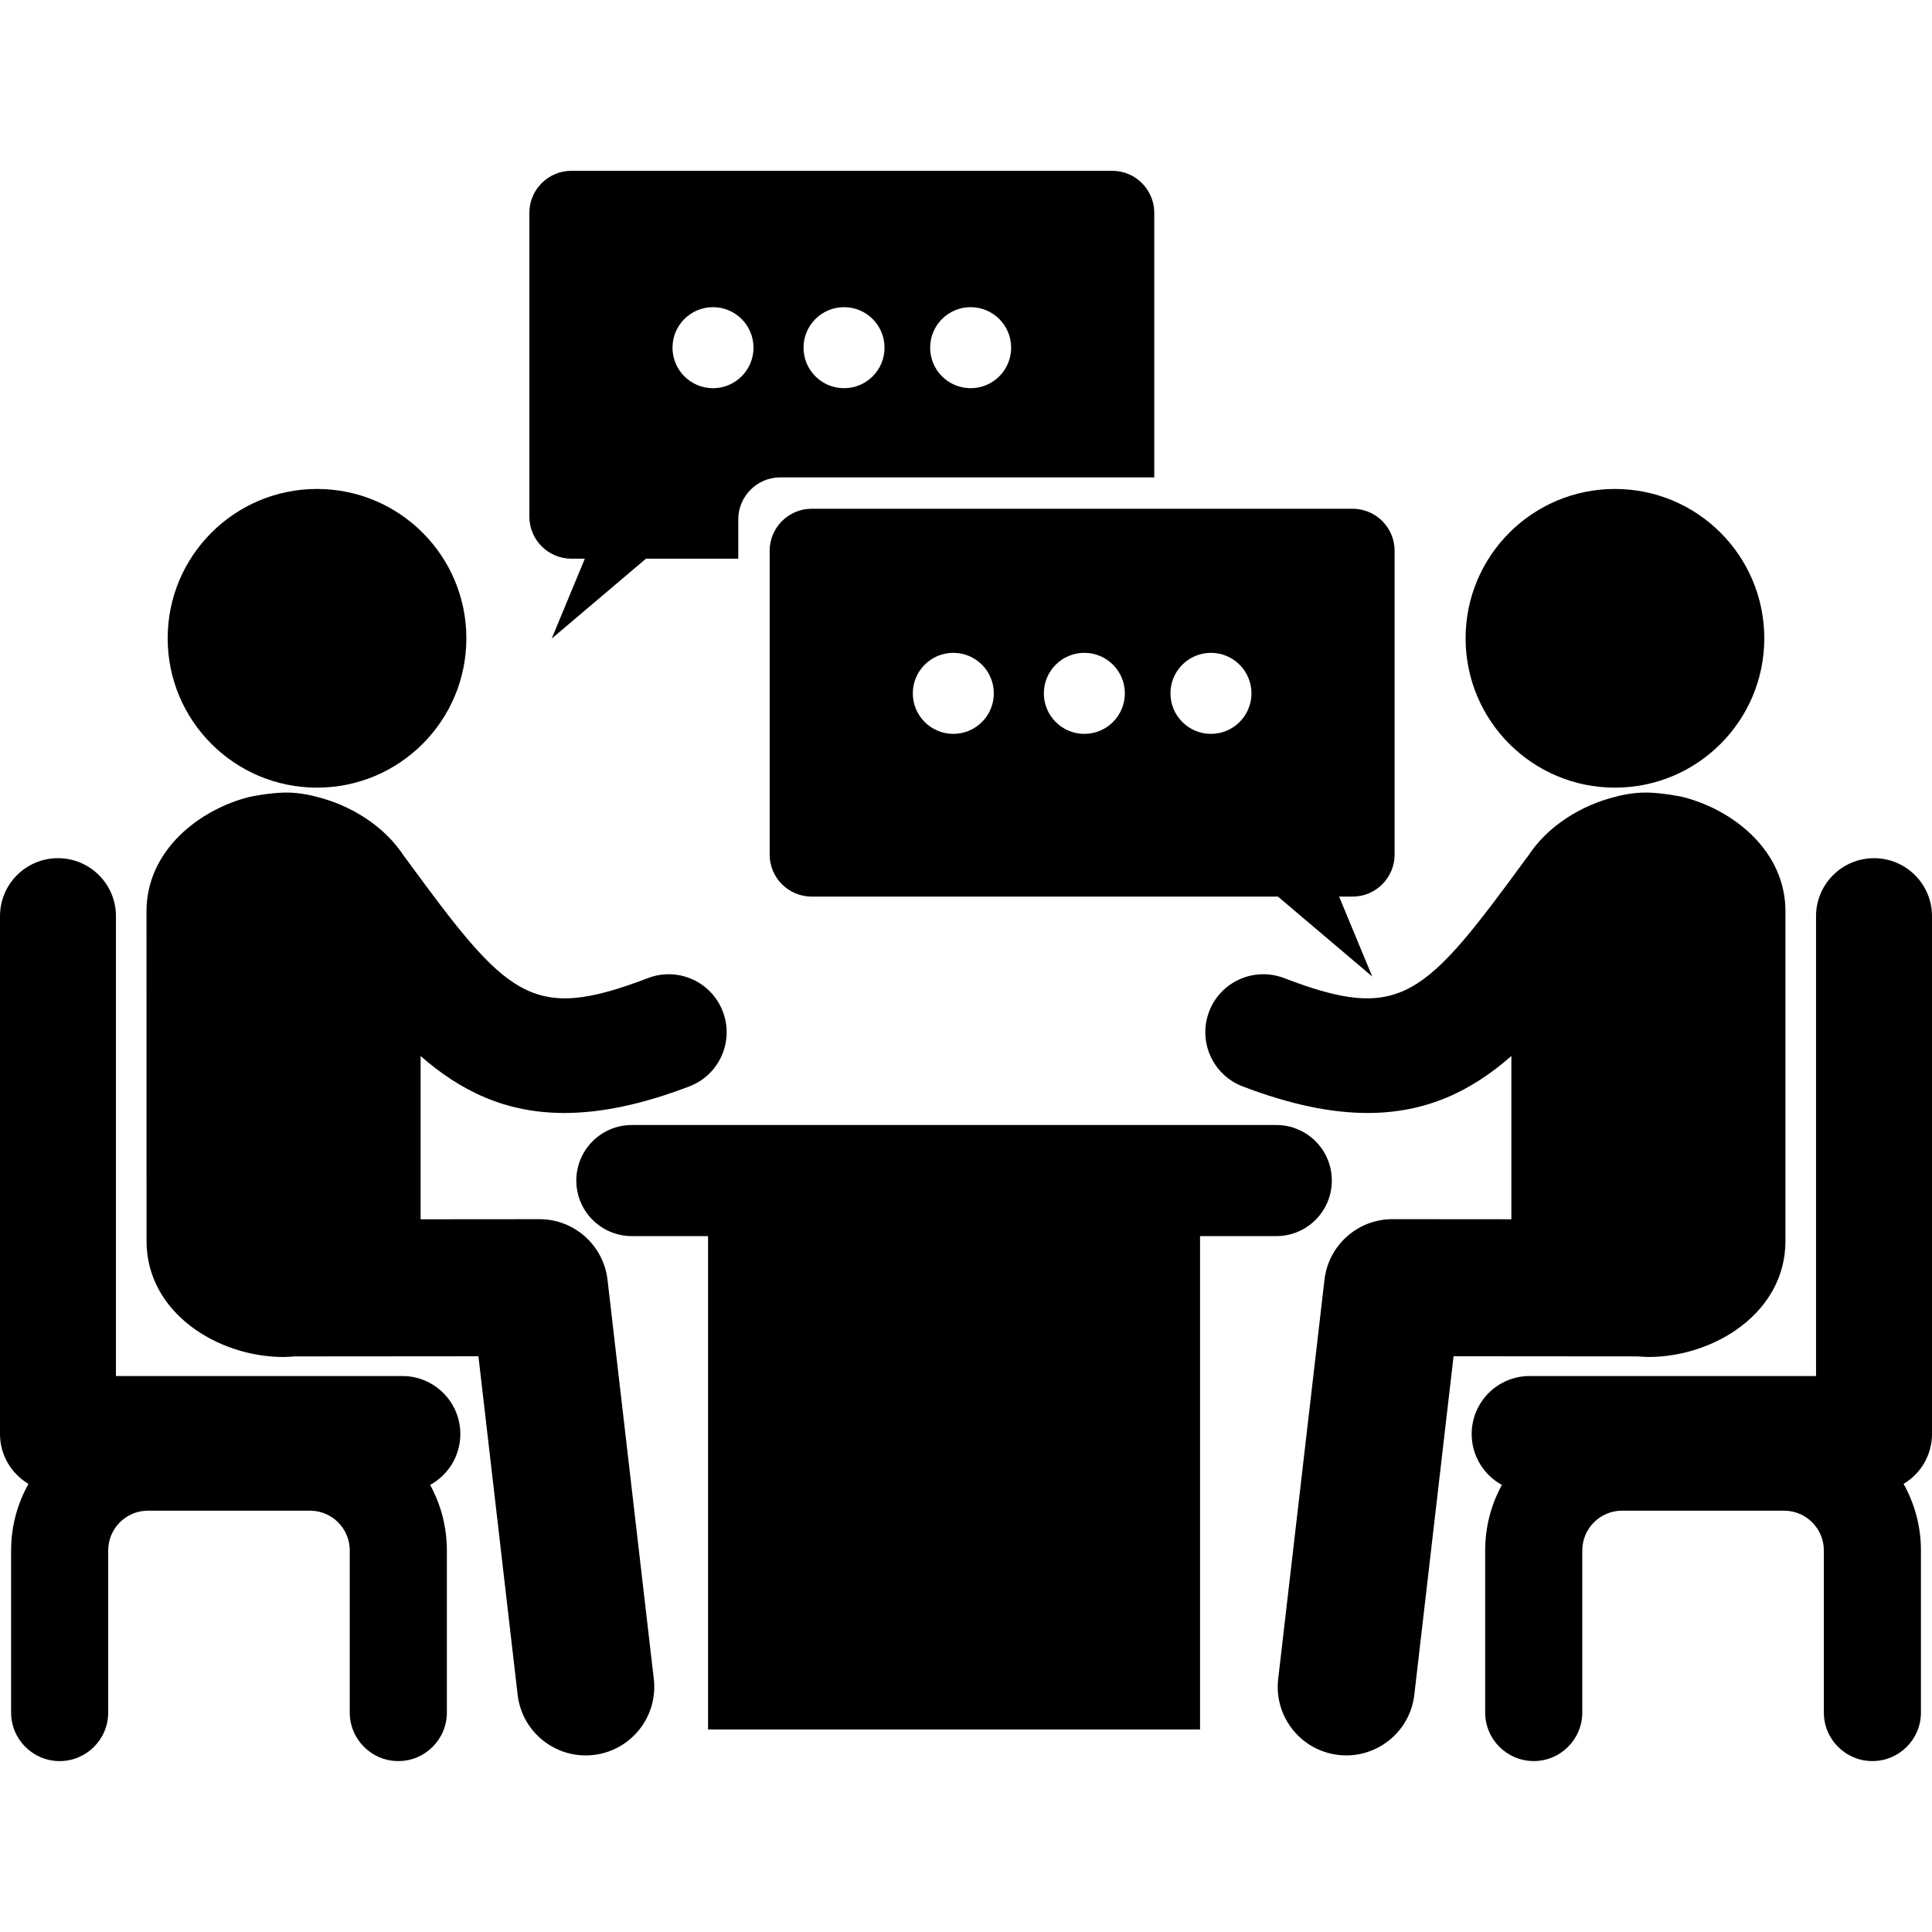 <?xml version="1.0" encoding="utf-8"?>
<!-- Generator: Adobe Illustrator 17.0.0, SVG Export Plug-In . SVG Version: 6.00 Build 0)  -->
<!DOCTYPE svg PUBLIC "-//W3C//DTD SVG 1.1//EN" "http://www.w3.org/Graphics/SVG/1.1/DTD/svg11.dtd">
<svg version="1.1" id="Layer_2" xmlns="http://www.w3.org/2000/svg" xmlns:xlink="http://www.w3.org/1999/xlink" x="0px" y="0px"
	 width="120.166px" height="120.161px" viewBox="2.917 -1.837 120.166 120.161"
	 enable-background="new 2.917 -1.837 120.166 120.161" xml:space="preserve">
<g>
	<circle cx="22.635" cy="37.864" r="9.289"/>
	<path d="M40.703,77.764c-0.25-2.15-2.07-3.771-4.234-3.771h-0.002l-7.389,0.006V63.844c2.479,2.174,5.281,3.544,8.941,3.544
		c2.232,0,4.787-0.511,7.777-1.655c1.861-0.713,2.791-2.798,2.078-4.658c-0.711-1.859-2.797-2.789-4.656-2.078
		c-7.281,2.789-8.717,1.231-15.113-7.511c-0.014-0.02-0.031-0.032-0.047-0.052c-1.225-1.913-3.373-3.202-5.426-3.705
		c0,0-0.977-0.294-2.018-0.271c-0.996,0.022-2.105,0.255-2.105,0.255l-0.027,0.004c-3.125,0.765-6.453,3.311-6.453,7.131
		l0.002,20.504c0,4.457,4.426,7.214,8.523,7.213c0.229,0,0.457-0.021,0.686-0.036l11.434-0.009l2.439,21.055
		c0.252,2.171,2.096,3.771,4.229,3.771c0.164,0,0.33-0.01,0.498-0.029c2.336-0.271,4.014-2.387,3.742-4.725L40.703,77.764z"/>
	<path d="M31.549,87.355c0-1.991-1.615-3.606-3.607-3.606H10.129V55.145c0-1.99-1.615-3.605-3.607-3.605s-3.605,1.615-3.605,3.605
		v32.211c0,1.32,0.713,2.473,1.771,3.102c-0.688,1.226-1.08,2.637-1.08,4.138v10.083c0,1.668,1.352,3.02,3.018,3.02
		c1.668,0,3.021-1.352,3.021-3.02V94.595c0-1.362,1.107-2.471,2.471-2.471H22.2c1.361,0,2.471,1.108,2.471,2.471v10.083
		c0,1.668,1.352,3.02,3.02,3.02s3.02-1.352,3.02-3.02V94.595c0-1.475-0.377-2.862-1.041-4.073
		C30.787,89.91,31.549,88.721,31.549,87.355z"/>
	<circle cx="103.363" cy="37.864" r="9.289"/>
	<path d="M105.445,82.564c4.1,0.001,8.523-2.756,8.523-7.213V54.848c0-3.82-3.326-6.366-6.451-7.131l-0.027-0.004
		c0,0-1.111-0.232-2.105-0.255c-1.041-0.023-2.018,0.271-2.018,0.271c-2.053,0.503-4.201,1.792-5.426,3.705
		c-0.016,0.02-0.033,0.032-0.047,0.052c-6.396,8.742-7.832,10.3-15.113,7.511c-1.861-0.711-3.945,0.219-4.658,2.078
		c-0.711,1.86,0.219,3.945,2.08,4.658c2.99,1.145,5.543,1.655,7.777,1.655c3.66,0,6.461-1.37,8.941-3.544v10.154l-7.389-0.006
		c-0.002,0-0.002,0-0.004,0c-2.164,0-3.984,1.621-4.232,3.771l-2.879,24.828c-0.271,2.338,1.404,4.454,3.744,4.725
		c0.166,0.02,0.33,0.029,0.494,0.029c2.135,0,3.977-1.601,4.229-3.771l2.441-21.055l11.434,0.009
		C104.986,82.544,105.217,82.564,105.445,82.564z"/>
	<path d="M123.083,87.355v-32.21c0-1.99-1.615-3.605-3.605-3.605c-1.992,0-3.607,1.615-3.607,3.605v28.604H98.059
		c-1.992,0-3.607,1.615-3.607,3.606c0,1.365,0.76,2.555,1.879,3.166c-0.662,1.211-1.039,2.599-1.039,4.073v10.083
		c0,1.668,1.352,3.02,3.02,3.02c1.666,0,3.02-1.352,3.02-3.02V94.595c0-1.362,1.107-2.471,2.471-2.471h10.082
		c1.363,0,2.471,1.108,2.471,2.471v10.083c0,1.668,1.352,3.02,3.019,3.02c1.668,0,3.02-1.352,3.02-3.02V94.595
		c0-1.501-0.393-2.912-1.08-4.138C122.371,89.828,123.083,88.676,123.083,87.355z"/>
	<path d="M85.754,71.591c0-1.908-1.547-3.455-3.455-3.455H42.217c-1.908,0-3.455,1.547-3.455,3.455s1.547,3.455,3.455,3.455h4.74
		v30.685h30.6V75.046h4.742C84.207,75.046,85.754,73.499,85.754,71.591z"/>
	<path d="M38.458,32.912h0.834l-2.061,4.971l5.864-4.971h5.741v-2.443c0-1.443,1.171-2.615,2.616-2.615H74.71v-16.45
		c0-1.445-1.171-2.617-2.616-2.617H38.458c-1.445,0-2.616,1.172-2.616,2.617v18.892C35.842,31.741,37.013,32.912,38.458,32.912z
		 M63.289,17.268c1.391,0,2.519,1.129,2.519,2.52c0,1.392-1.128,2.52-2.519,2.52s-2.519-1.128-2.519-2.52
		C60.77,18.396,61.897,17.268,63.289,17.268z M55.414,17.268c1.392,0,2.519,1.129,2.519,2.52c0,1.392-1.127,2.52-2.519,2.52
		c-1.391,0-2.519-1.128-2.519-2.52S54.023,17.268,55.414,17.268z M47.264,17.268c1.391,0,2.519,1.129,2.519,2.52
		c0,1.392-1.128,2.52-2.519,2.52s-2.519-1.128-2.519-2.52S45.873,17.268,47.264,17.268z"/>
	<path d="M50.788,32.422v18.893c0,1.444,1.173,2.615,2.616,2.615h28.999l5.865,4.971l-2.062-4.971h0.835
		c1.446,0,2.617-1.171,2.617-2.615V32.422c0-1.445-1.171-2.616-2.617-2.616H53.404C51.961,29.806,50.788,30.977,50.788,32.422z
		 M78.236,38.768c1.391,0,2.519,1.129,2.519,2.52c0,1.392-1.128,2.52-2.519,2.52s-2.519-1.128-2.519-2.52
		S76.845,38.768,78.236,38.768z M70.361,38.768c1.392,0,2.519,1.129,2.519,2.52c0,1.392-1.127,2.52-2.519,2.52
		c-1.391,0-2.519-1.128-2.519-2.52S68.97,38.768,70.361,38.768z M62.211,38.768c1.391,0,2.519,1.129,2.519,2.52
		c0,1.392-1.128,2.52-2.519,2.52s-2.519-1.128-2.519-2.52C59.692,39.896,60.82,38.768,62.211,38.768z"/>
</g>
</svg>
